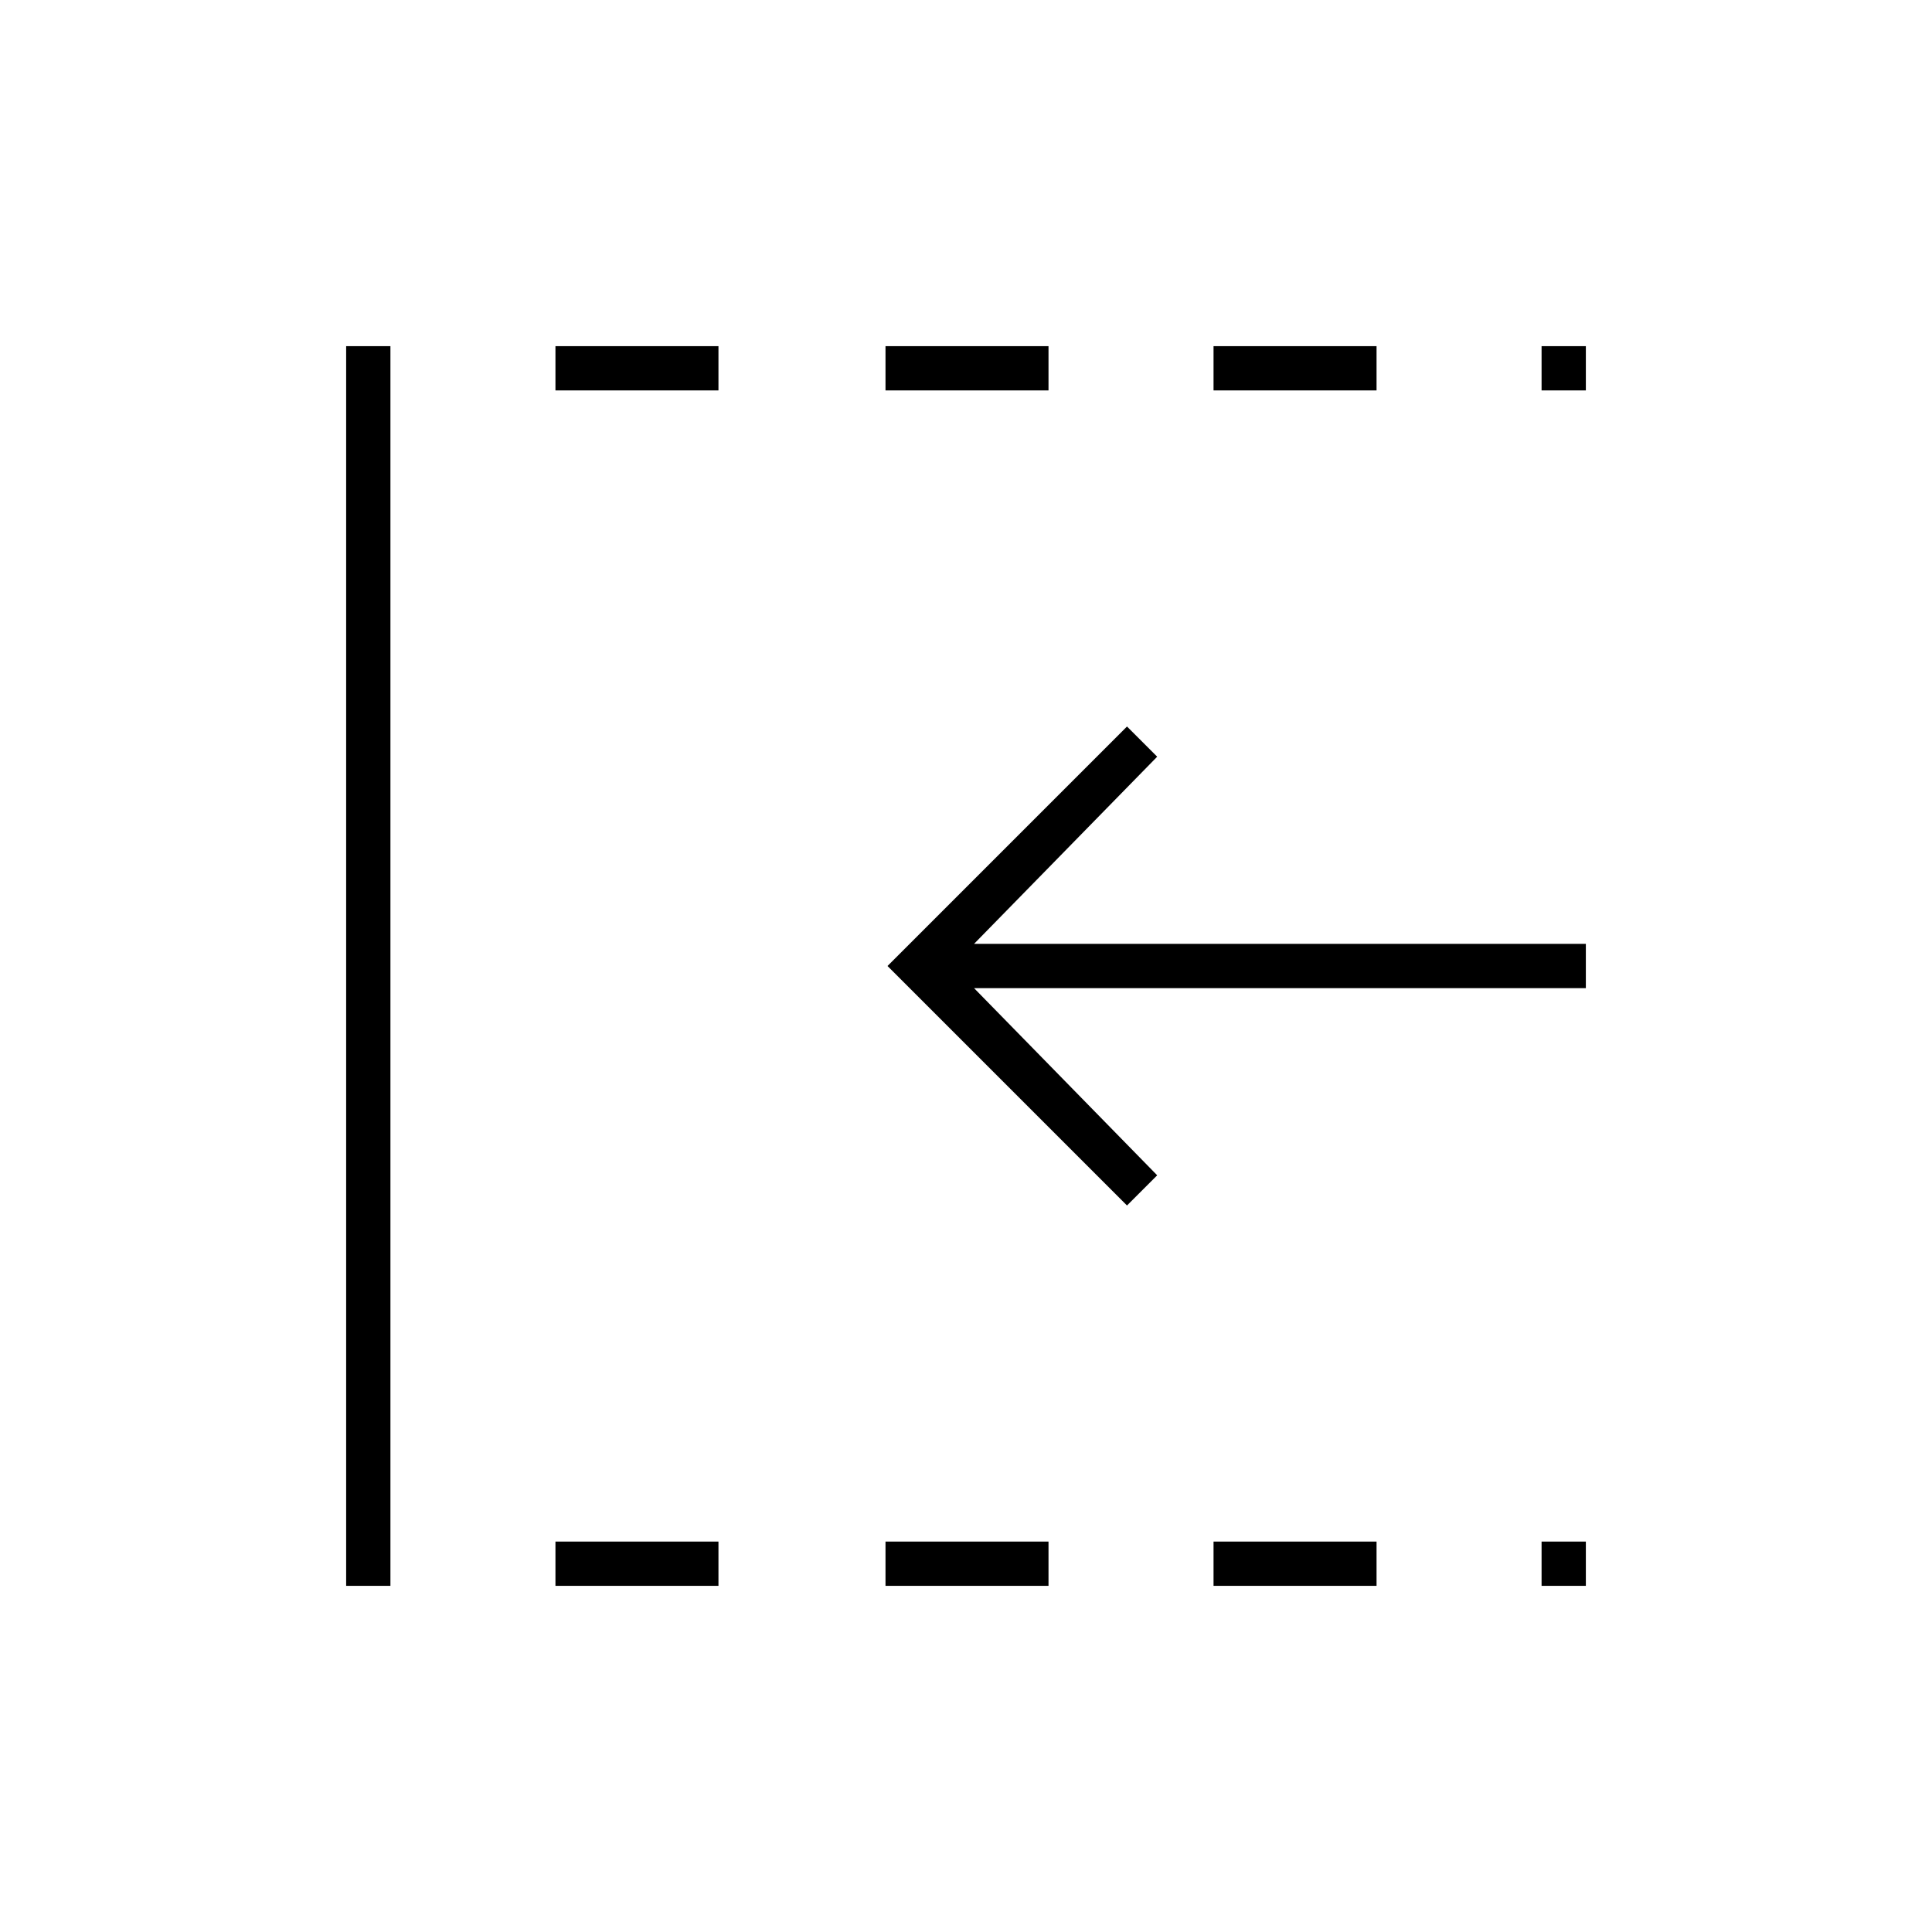 <svg xmlns="http://www.w3.org/2000/svg" height="48" viewBox="0 96 960 960" width="48"><path d="M560 695 441 576l119-119 15 15-91 93h304v22H484l91 93-15 15ZM172 884V268h22v616h-22Zm104 0v-22h81v22h-81Zm0-594v-22h81v22h-81Zm164 594v-22h81v22h-81Zm0-594v-22h81v22h-81Zm163 594v-22h81v22h-81Zm0-594v-22h81v22h-81Zm163 594v-22h22v22h-22Zm0-594v-22h22v22h-22Z"/></svg>
